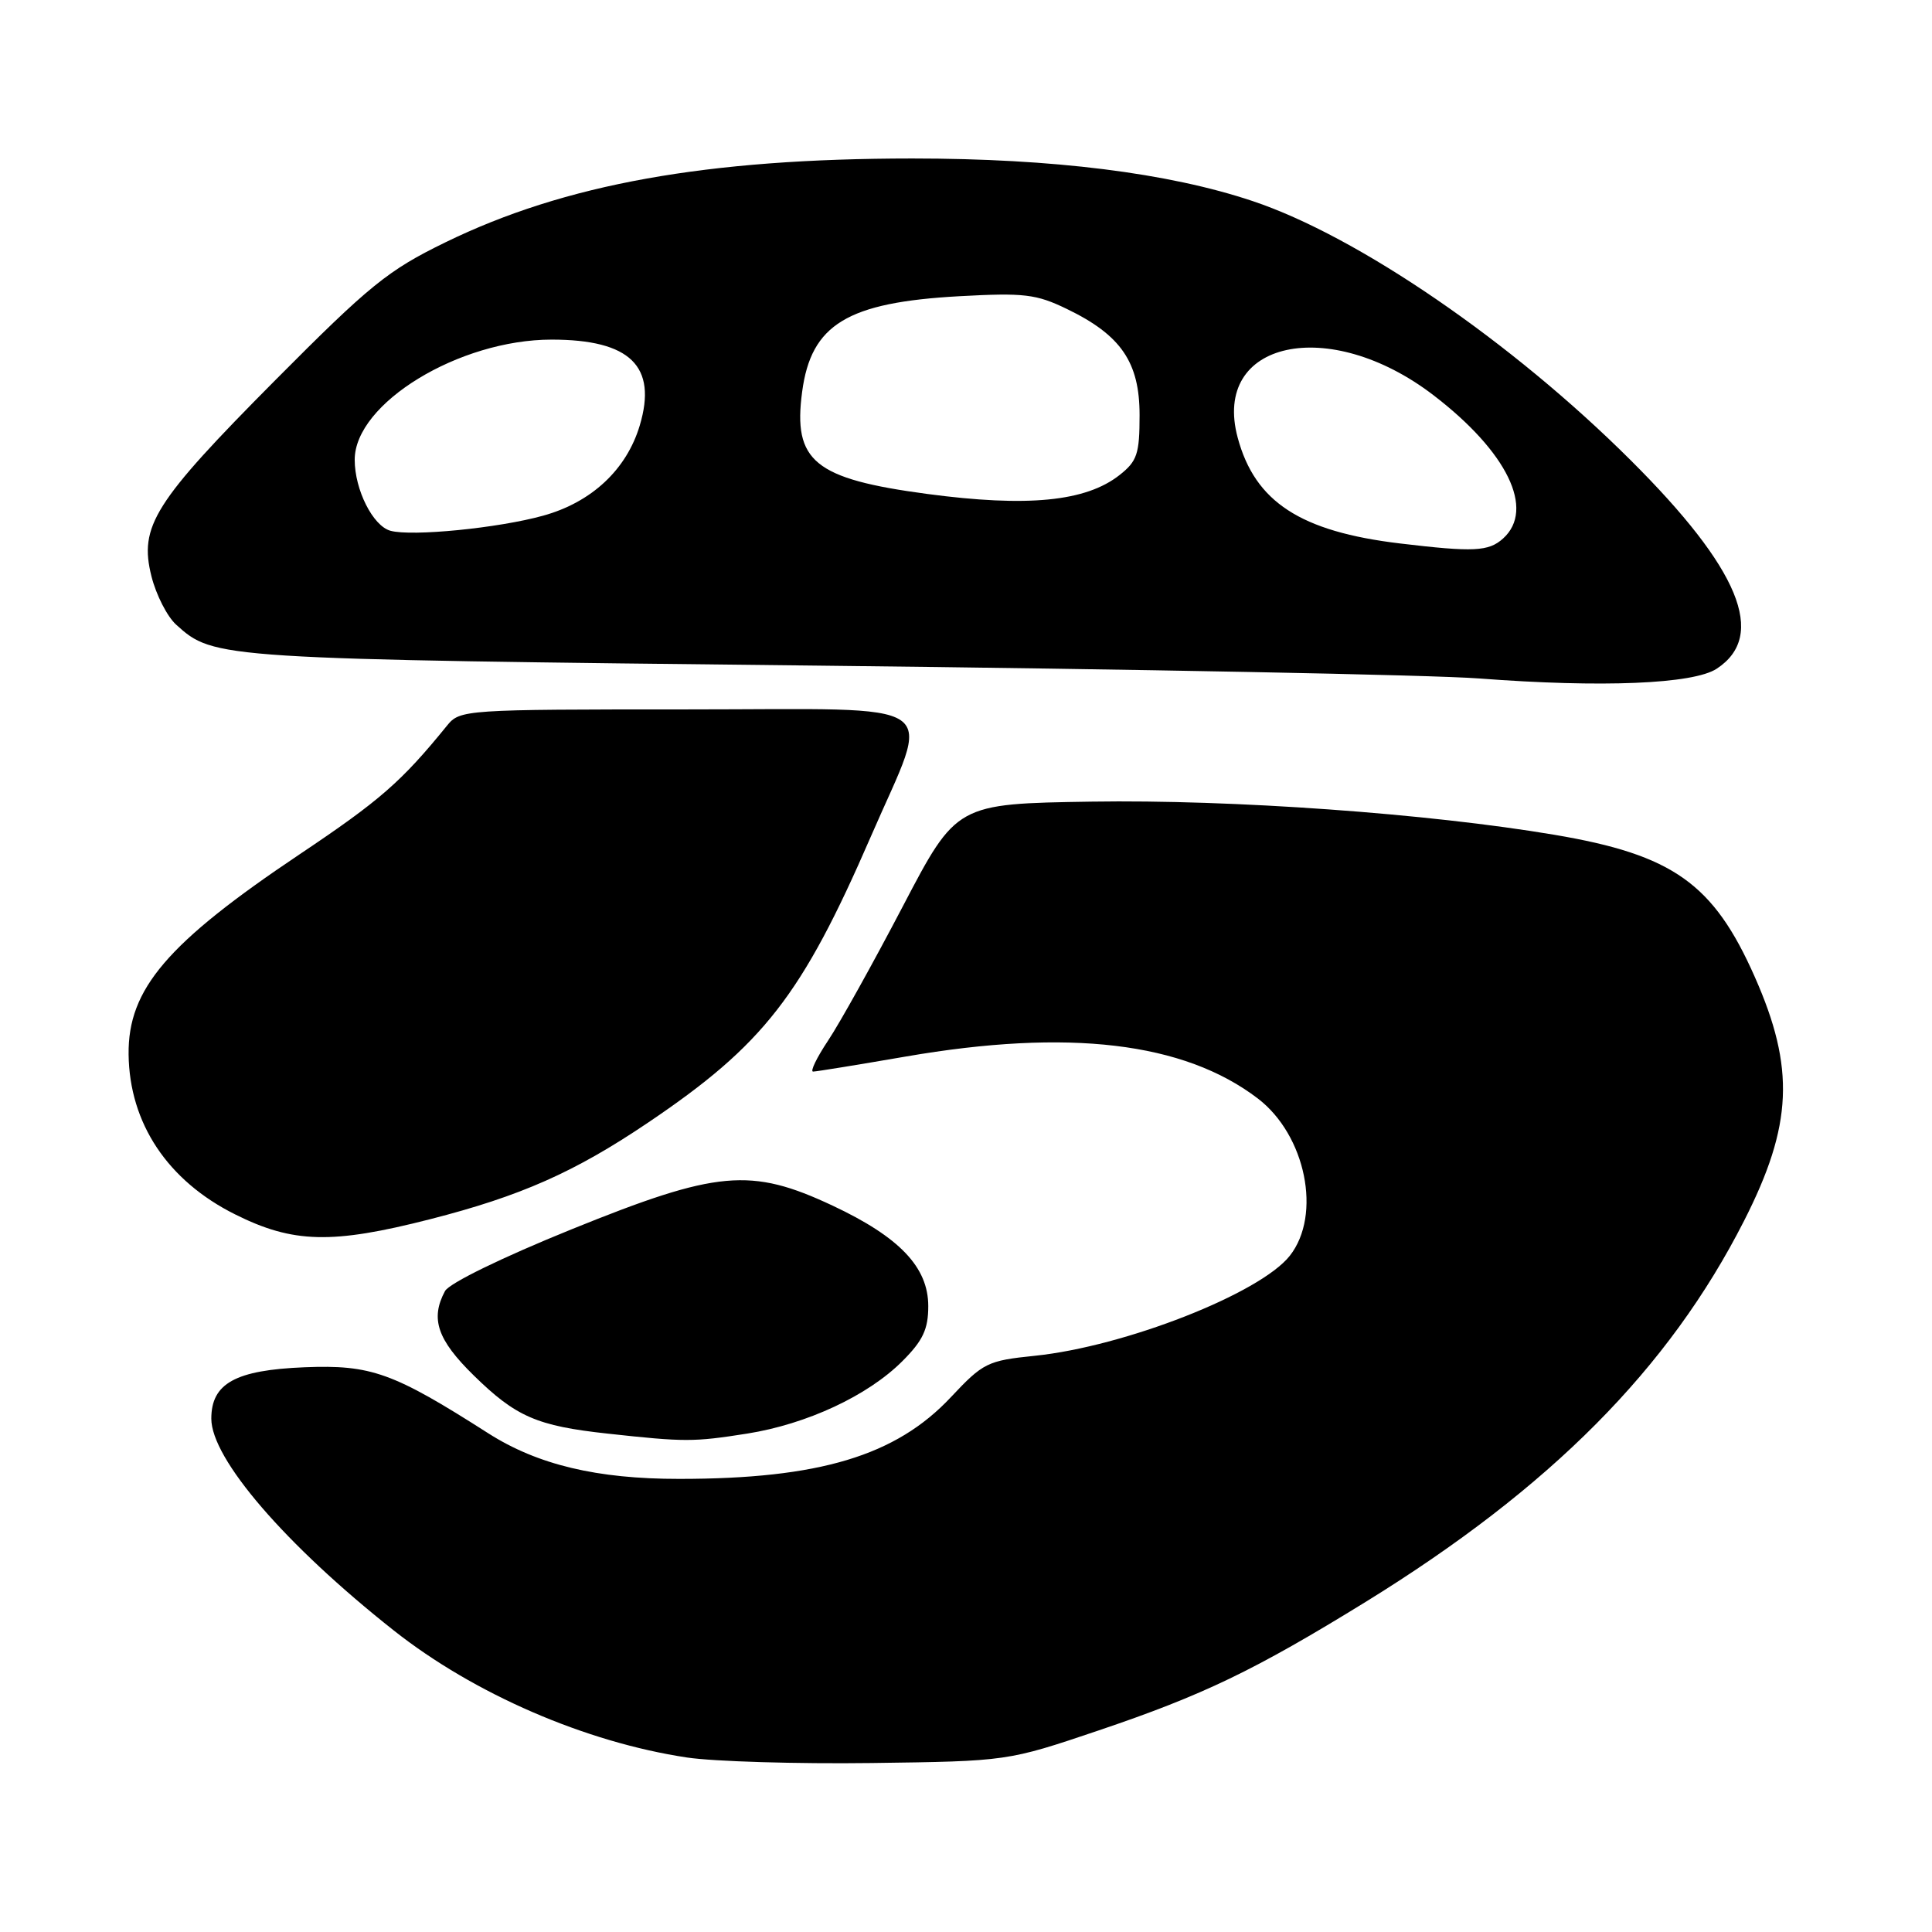 <?xml version="1.0" encoding="UTF-8" standalone="no"?>
<!DOCTYPE svg PUBLIC "-//W3C//DTD SVG 1.1//EN" "http://www.w3.org/Graphics/SVG/1.1/DTD/svg11.dtd" >
<svg xmlns="http://www.w3.org/2000/svg" xmlns:xlink="http://www.w3.org/1999/xlink" version="1.1" viewBox="0 0 256 256">
 <g >
 <path fill="currentColor"
d=" M 145.55 229.30 C 159.43 224.61 166.22 221.34 180.94 212.27 C 205.47 197.13 221.14 181.35 231.10 161.76 C 237.54 149.10 237.87 141.54 232.52 129.45 C 227.05 117.08 221.69 113.27 206.00 110.62 C 189.26 107.79 163.31 105.93 144.62 106.22 C 126.74 106.50 126.74 106.50 119.62 120.11 C 115.70 127.60 111.26 135.58 109.74 137.86 C 108.22 140.14 107.32 142.00 107.74 141.99 C 108.16 141.99 113.67 141.09 120.00 140.00 C 141.60 136.27 156.87 138.08 166.66 145.55 C 173.02 150.40 175.17 160.97 170.91 166.39 C 166.98 171.39 149.02 178.43 137.10 179.65 C 130.85 180.29 130.27 180.58 126.00 185.13 C 118.72 192.90 108.57 195.96 90.00 195.96 C 79.10 195.97 71.24 194.09 64.70 189.92 C 52.08 181.86 49.19 180.82 40.35 181.17 C 31.20 181.54 28.00 183.30 28.00 187.98 C 28.00 193.30 37.81 204.69 52.17 216.04 C 62.82 224.46 77.60 230.86 91.04 232.88 C 94.59 233.41 105.60 233.74 115.50 233.61 C 133.50 233.37 133.50 233.37 145.55 229.30 Z  M 99.00 189.96 C 106.92 188.70 115.00 184.94 119.58 180.35 C 122.29 177.64 123.00 176.13 123.00 173.07 C 123.00 167.92 119.21 163.93 110.34 159.76 C 99.47 154.66 95.06 155.06 75.71 162.90 C 66.53 166.62 59.51 170.04 58.96 171.08 C 57.00 174.74 57.95 177.52 62.75 182.23 C 68.36 187.73 71.14 188.94 80.50 189.96 C 90.76 191.08 91.87 191.08 99.00 189.96 Z  M 57.00 161.55 C 68.97 158.49 76.12 155.33 85.83 148.78 C 101.17 138.44 106.24 131.93 115.39 110.85 C 123.46 92.24 126.00 94.00 91.12 94.00 C 61.52 94.00 60.95 94.04 59.24 96.14 C 53.19 103.59 50.37 106.05 39.73 113.18 C 22.15 124.96 16.94 131.05 17.04 139.72 C 17.15 148.84 22.21 156.45 31.15 160.91 C 38.83 164.75 43.98 164.88 57.00 161.55 Z  M 227.47 88.61 C 234.17 84.22 230.51 75.36 216.06 60.97 C 200.34 45.30 179.90 31.29 165.97 26.64 C 154.82 22.91 139.54 21.00 120.87 21.00 C 93.67 21.01 74.83 24.39 59.00 32.12 C 51.41 35.82 49.00 37.77 36.47 50.38 C 20.39 66.57 18.40 69.73 20.07 76.37 C 20.69 78.83 22.16 81.71 23.35 82.78 C 28.36 87.31 28.64 87.33 108.50 88.20 C 150.30 88.66 189.68 89.42 196.00 89.90 C 212.26 91.14 224.37 90.64 227.47 88.61 Z  M 185.50 72.01 C 172.31 70.43 166.29 66.51 164.00 57.99 C 160.54 45.14 176.09 41.76 189.92 52.35 C 199.72 59.85 203.44 67.49 199.17 71.35 C 197.25 73.08 195.29 73.18 185.50 72.01 Z  M 51.74 70.33 C 49.41 69.69 47.00 64.90 47.00 60.92 C 47.00 53.44 60.83 45.00 73.09 45.00 C 83.51 45.00 87.12 48.52 84.77 56.38 C 83.02 62.23 78.38 66.56 71.97 68.33 C 66.03 69.98 54.57 71.11 51.74 70.33 Z  M 122.86 65.45 C 107.90 63.45 105.05 61.12 106.29 51.90 C 107.48 42.98 112.27 40.07 127.12 39.25 C 135.71 38.78 137.30 38.97 141.37 40.94 C 148.55 44.41 151.00 48.00 151.00 55.00 C 151.00 60.15 150.68 61.11 148.34 62.95 C 143.87 66.47 136.14 67.22 122.86 65.45 Z "/>
</g>
</svg>
